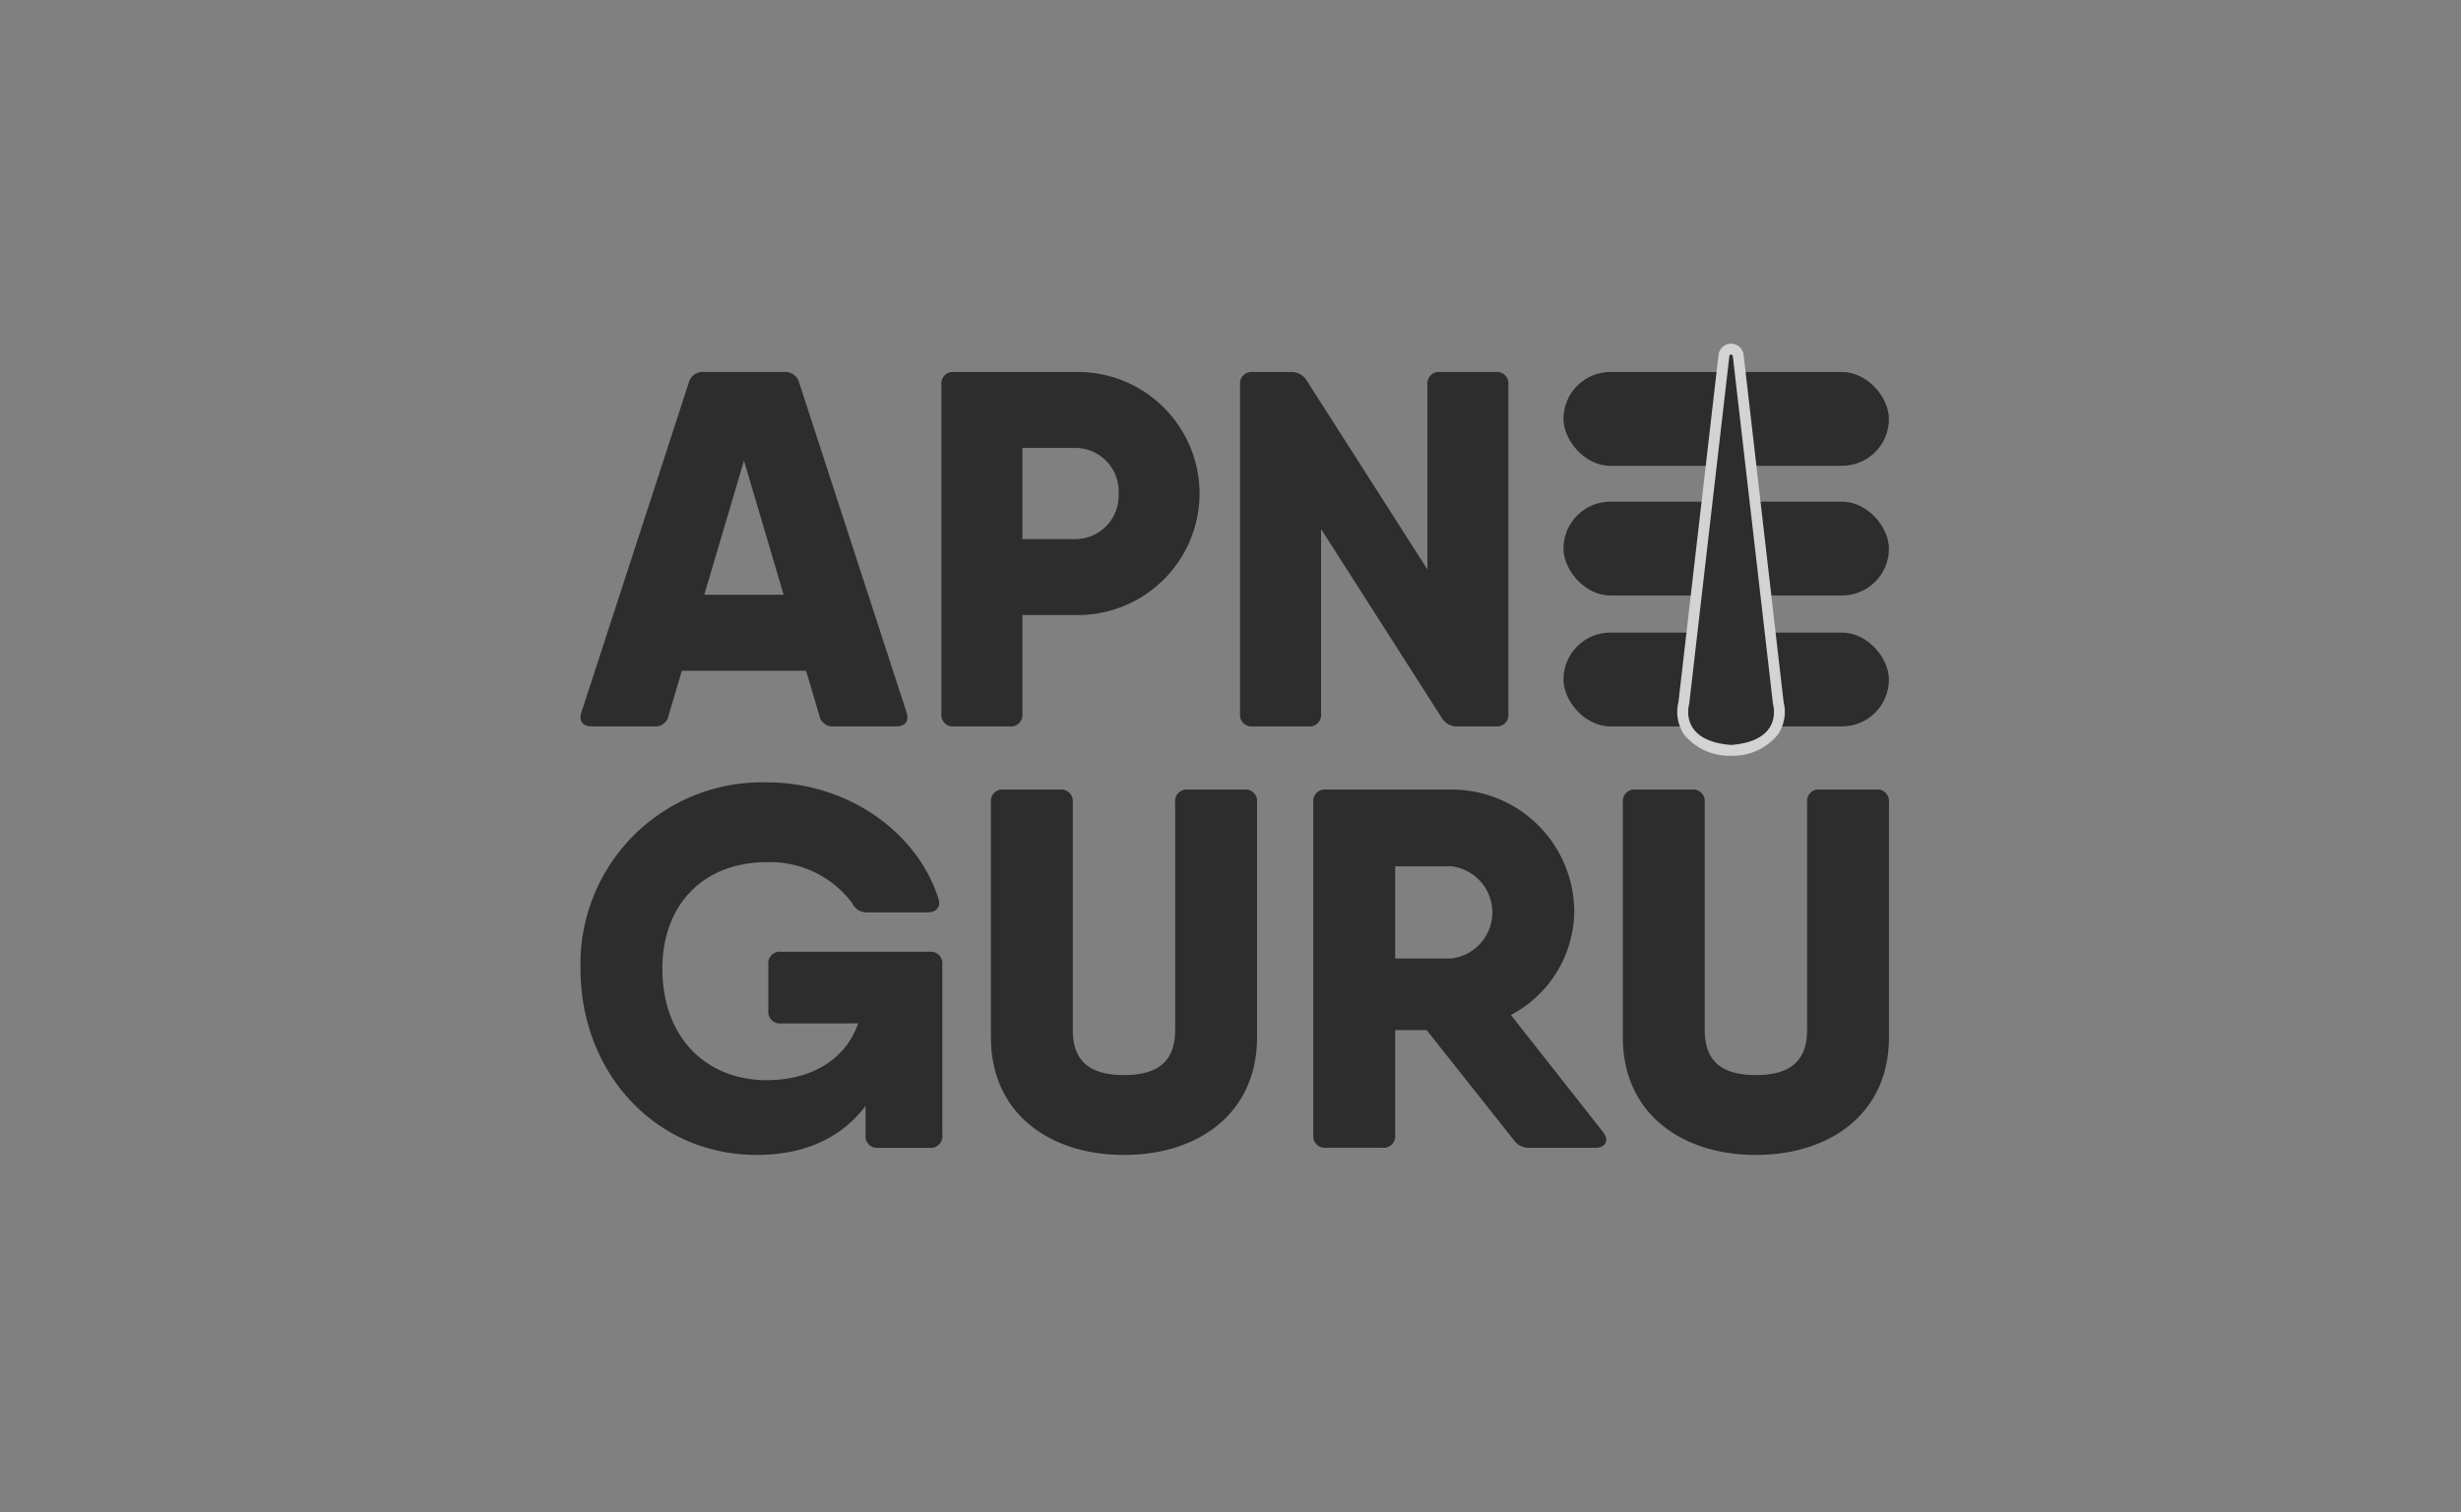 <svg xmlns="http://www.w3.org/2000/svg" xmlns:xlink="http://www.w3.org/1999/xlink" width="179" height="110" viewBox="0 0 179 110"><rect x="0" y="0" width="179" height="110" fill="#808080" stroke="none"/><defs><style>.a{fill:#999;}.b{opacity:0.65;clip-path:url(#a);}.c{fill:#fff;}</style><clipPath id="a"><rect class="a" width="179" height="110" transform="translate(1110 1014)"/></clipPath></defs><g class="b" transform="translate(-1110 -1014)"><g transform="translate(1152.224 1039)"><g transform="translate(0 2.059)"><path d="M22.936,28.379H18.407a.959.959,0,0,1-1.03-.773l-.969-3.276H7.371L6.4,27.606a.96.96,0,0,1-1.031.773H.841c-.662,0-.994-.368-.773-1.031L7.875,3.376A1.033,1.033,0,0,1,8.943,2.6h5.892a1.033,1.033,0,0,1,1.068.774l7.806,23.972C23.93,28.011,23.6,28.379,22.936,28.379Zm-8.162-9.574L11.889,9.046,9,18.805Z" transform="translate(0 -2.602)"/><path d="M51.944,11.44a8.858,8.858,0,0,1-9.021,8.838H39.057v7.18a.835.835,0,0,1-.921.92h-4.05a.834.834,0,0,1-.92-.92V3.522a.834.834,0,0,1,.92-.92h8.838A8.858,8.858,0,0,1,51.944,11.44Zm-5.891,0a3.15,3.15,0,0,0-3.13-3.315H39.057v6.629h3.866A3.149,3.149,0,0,0,46.053,11.44Z" transform="translate(-6.918 -2.602)"/><path d="M75.158,2.6H79.21a.834.834,0,0,1,.92.92V27.459a.834.834,0,0,1-.92.92H76.447a1.281,1.281,0,0,1-1.141-.589l-8.8-13.772V27.459a.834.834,0,0,1-.92.92h-4.05a.835.835,0,0,1-.921-.92V3.522a.835.835,0,0,1,.921-.92H64.3a1.28,1.28,0,0,1,1.142.59l8.8,13.772V3.522A.835.835,0,0,1,75.158,2.6Z" transform="translate(-12.643 -2.602)"/><g transform="translate(0 29.848)"><path d="M26.315,53.568v12.4a.844.844,0,0,1-.931.931H21.662a.844.844,0,0,1-.931-.931V63.852c-1.757,2.337-4.461,3.563-7.928,3.563C5.545,67.415,0,61.534,0,53.867a13.208,13.208,0,0,1,13.549-13.55c5.917,0,10.943,3.648,12.468,8.413.224.633-.112,1.042-.781,1.042H20.843a1.137,1.137,0,0,1-1.079-.67,7.46,7.46,0,0,0-6.216-2.979c-4.616,0-7.594,3.09-7.594,7.743,0,5.025,3.2,8.114,7.594,8.114,2.8,0,5.594-1.168,6.651-4.132H14.591a.844.844,0,0,1-.931-.931v-3.35a.844.844,0,0,1,.931-.931H25.384A.844.844,0,0,1,26.315,53.568Z" transform="translate(0 -40.317)"/><path d="M37.716,58.991V41.906a.844.844,0,0,1,.931-.931h4.095a.844.844,0,0,1,.931.931V58.47c0,1.973.93,3.276,3.722,3.276s3.722-1.3,3.722-3.276V41.906a.844.844,0,0,1,.931-.931h4.094a.844.844,0,0,1,.931.931V58.991c0,5.583-4.317,8.561-9.677,8.561S37.716,64.574,37.716,58.991Z" transform="translate(-7.867 -40.454)"/><path d="M88.41,65.878c.484.6.223,1.154-.559,1.154H83.087a1.3,1.3,0,0,1-1.153-.558l-6.342-8H73.3V66.1a.843.843,0,0,1-.931.93H68.274a.843.843,0,0,1-.931-.93V41.907a.844.844,0,0,1,.931-.931h9.119a8.912,8.912,0,0,1,8.933,8.934,8.618,8.618,0,0,1-4.608,7.464l6.691,8.5ZM73.3,53.26h4.095a3.374,3.374,0,0,0,0-6.7H73.3Z" transform="translate(-14.047 -40.454)"/><path d="M95.794,58.991V41.906a.843.843,0,0,1,.93-.931h4.095a.844.844,0,0,1,.931.931V58.47c0,1.973.93,3.276,3.722,3.276s3.722-1.3,3.722-3.276V41.906a.844.844,0,0,1,.931-.931h4.095a.844.844,0,0,1,.931.931V58.991c0,5.583-4.319,8.561-9.678,8.561S95.794,64.574,95.794,58.991Z" transform="translate(-19.982 -40.454)"/></g><g transform="translate(71.494 0)"><rect width="23.673" height="6.823" rx="3.412"/><rect width="23.673" height="6.823" rx="3.412" transform="translate(0 9.431)"/><rect width="23.673" height="6.823" rx="3.412" transform="translate(0 18.954)"/></g></g><g transform="translate(79.773)"><path d="M104.786,29.683A3.854,3.854,0,0,1,101.72,28.3a2.623,2.623,0,0,1-.33-2.1L104.3.961A.515.515,0,0,1,104.816.5h.037l.482.461,2.923,25.309a2.565,2.565,0,0,1-.345,2.028,3.855,3.855,0,0,1-3.067,1.384l-.03,0Z" transform="translate(-100.903 -0.104)"/><path class="c" d="M104.712.791a.122.122,0,0,1,.125.112l2.923,25.309s.818,2.677-3.048,2.973c-3.866-.3-3.048-2.973-3.048-2.973L104.587.9a.122.122,0,0,1,.125-.112m0-.791a.916.916,0,0,0-.912.813l-2.916,25.25a2.983,2.983,0,0,0,.4,2.354,4.215,4.215,0,0,0,3.363,1.557l.061,0,.06,0a4.218,4.218,0,0,0,3.363-1.557,2.983,2.983,0,0,0,.4-2.354L105.623.812A.917.917,0,0,0,104.712,0Z" transform="translate(-100.799)"/></g></g></g></svg>